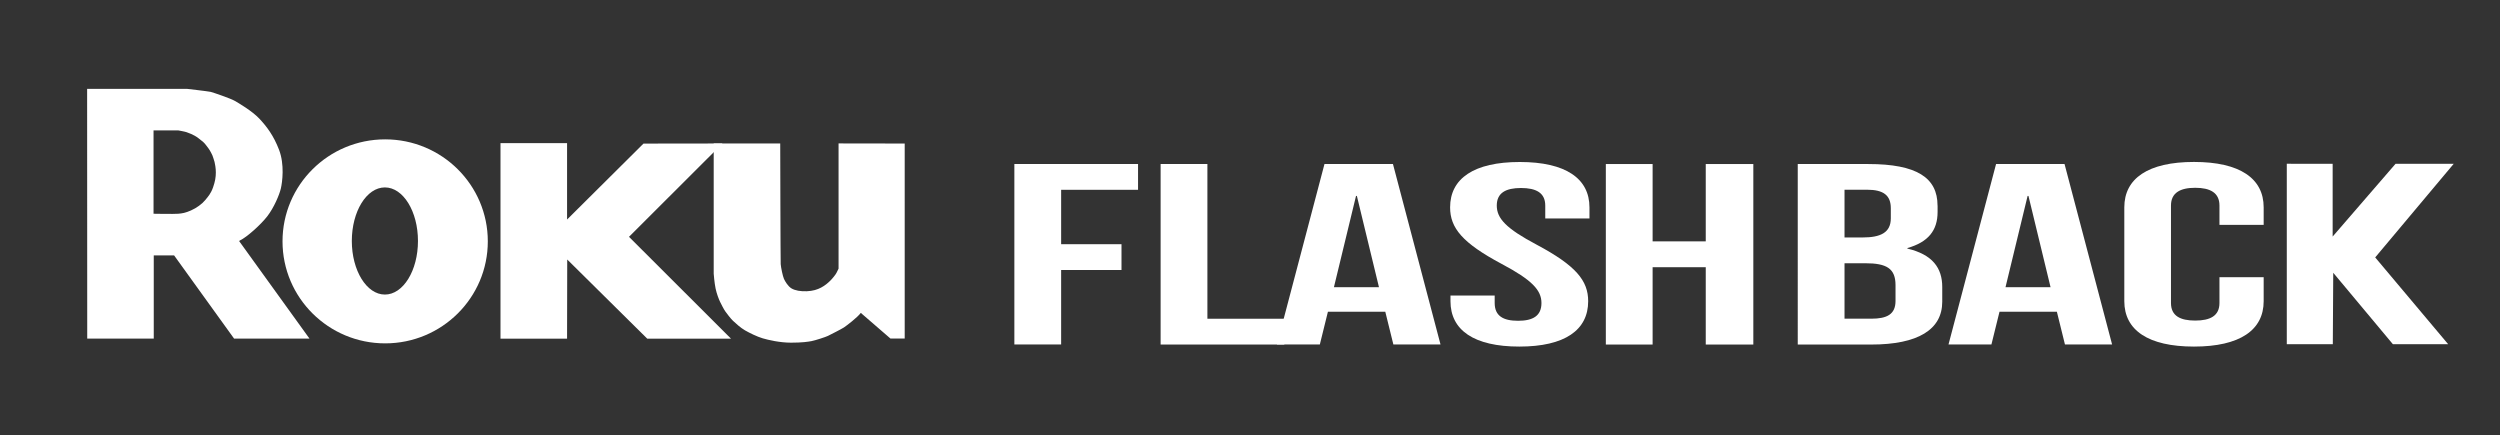 <?xml version="1.0" encoding="UTF-8"?><svg id="a" xmlns="http://www.w3.org/2000/svg" viewBox="0 0 467.14 81.36"><rect x="0" y="0" width="467.14" height="81.36" fill="#333333" stroke="none"/><defs><style>.b{fill:#fff;}</style></defs><path class="b" d="M198.28,45.63h11.28v4.82h-11.28v13.92h-8.74V30.65h23.11v4.82h-14.37v10.17Z"/><path class="b" d="M216.87,30.65h8.74v28.91h14.37v4.82h-23.11V30.65Z"/><path class="b" d="M269.18,64.37h-8.82l-1.51-6.12h-10.72l-1.51,6.12h-8.02l8.89-33.73h12.79l8.89,33.73Zm-19.93-10.7h8.42l-4.13-17.06h-.16l-4.13,17.06Z"/><path class="b" d="M283.9,64.76c-8.5,0-12.87-3.08-12.87-8.48v-1.06h8.26v1.4c0,2.41,1.59,3.32,4.37,3.32s4.37-.92,4.37-3.32-1.75-4.29-7.46-7.32c-7.31-3.9-9.61-6.7-9.61-10.55,0-5.4,4.45-8.48,13.02-8.48s13.02,3.08,13.02,8.48v2.07h-8.26v-2.41c0-2.41-1.75-3.28-4.53-3.28s-4.53,.87-4.53,3.28,1.75,4.29,7.47,7.32c7.31,3.9,9.61,6.7,9.61,10.55,0,5.4-4.37,8.48-12.87,8.48Z"/><path class="b" d="M308.8,64.38h-8.74V30.65h8.74v14.45h9.93v-14.45h8.89v33.73h-8.89v-14.45h-9.93v14.45Z"/><path class="b" d="M362.05,38.4v1.2c0,3.47-1.75,5.64-5.64,6.75v.1c4.69,1.11,6.51,3.61,6.51,7.18v2.75c0,5.2-4.53,8-13.26,8h-13.74V30.65h13.18c9.05,0,12.94,2.55,12.94,7.76Zm-17.39-2.94v8.91h3.41c3.26,0,5.24-.87,5.24-3.57v-1.88c0-2.41-1.35-3.47-4.45-3.47h-4.21Zm0,13.73v10.36h5c2.94,0,4.53-.82,4.53-3.32v-2.94c0-3.13-1.67-4.1-5.64-4.1h-3.89Z"/><path class="b" d="M394.67,64.37h-8.82l-1.51-6.12h-10.72l-1.51,6.12h-8.02l8.89-33.73h12.79l8.89,33.73Zm-19.93-10.7h8.42l-4.13-17.06h-.16l-4.13,17.06Z"/><path class="b" d="M422.98,51.8v4.48c0,5.4-4.45,8.48-13.02,8.48s-13.02-3.08-13.02-8.48v-17.54c0-5.4,4.45-8.48,13.02-8.48s13.02,3.08,13.02,8.48v3.28h-8.26v-3.61c0-2.41-1.75-3.32-4.53-3.32s-4.53,.92-4.53,3.32v18.21c0,2.41,1.75,3.28,4.53,3.28s4.53-.87,4.53-3.28v-4.82h8.26Z"/><polygon class="b" points="427.3 64.31 427.3 30.6 435.87 30.61 435.87 44.2 447.62 30.61 458.49 30.61 443.82 48.1 457.45 64.31 447.12 64.31 435.98 50.97 435.9 64.31 427.3 64.31"/><path class="b" d="M44.68,45.05s.06-.08,.19-.14c1.23-.58,3.83-2.89,5.07-4.49s2.26-4,2.54-5.2c.28-1.2,.71-4.49-.33-7.21-1.04-2.72-2.32-4.37-3.67-5.82-1.36-1.45-3.93-2.96-4.68-3.38-.75-.42-3.9-1.51-4.42-1.64-.52-.12-4.39-.56-4.39-.56H16.28l.02,46.66h12.43v-15.55h3.8l11.21,15.55h14.09l-13.15-18.23Zm-4.87-10.04c-.39,1.13-.91,1.71-1.48,2.4-.57,.69-1.59,1.45-2.64,1.91-1.04,.46-1.6,.55-2.39,.62-.79,.07-4.61,0-4.61,0v-15.57h4.64s1.28,.23,1.53,.33c.25,.1,1.3,.42,2.19,1.1,.89,.68,1.09,.84,1.5,1.39,.41,.55,.53,.69,.64,.89,.1,.2,.42,.71,.51,.98s.31,.87,.39,1.2c.08,.33,.25,1.18,.24,1.98,0,.87-.13,1.65-.52,2.78Z"/><polygon class="b" points="120.24 26.83 105.96 41.02 105.96 26.75 93.52 26.74 93.52 63.28 105.96 63.28 105.99 48.49 120.94 63.28 136.59 63.28 117.53 44.25 135 26.81 120.24 26.83"/><path class="b" d="M160.83,58.45l5.56,4.81h2.66V26.82l-12.36-.02v23.4s-.25,.52-.4,.81-.7,1-1.15,1.44-.98,.9-1.7,1.28-1.54,.64-2.69,.69-2.22-.14-2.87-.54-1.18-1.3-1.4-1.79-.56-2.14-.6-2.74-.09-22.54-.09-22.54h-12.43v24.33s.13,1.72,.35,2.76,.6,1.99,.84,2.5,.75,1.48,.98,1.79,.96,1.31,1.44,1.76,1.4,1.3,2.24,1.78,2.25,1.18,3.31,1.49,3.18,.81,5.29,.81,3.16-.17,3.82-.29,2.66-.77,3.06-.97,2.53-1.27,3.01-1.59,2.5-1.85,3.14-2.71Z"/><path class="b" d="M71.97,26.04c-10.59,0-19.18,8.53-19.18,19.06s8.59,19.06,19.18,19.06,19.18-8.53,19.18-19.06-8.59-19.06-19.18-19.06Zm-.05,29c-3.41,0-6.18-4.48-6.18-10.01s2.76-10.01,6.18-10.01,6.18,4.48,6.18,10.01-2.76,10.01-6.18,10.01Z"/></svg>
